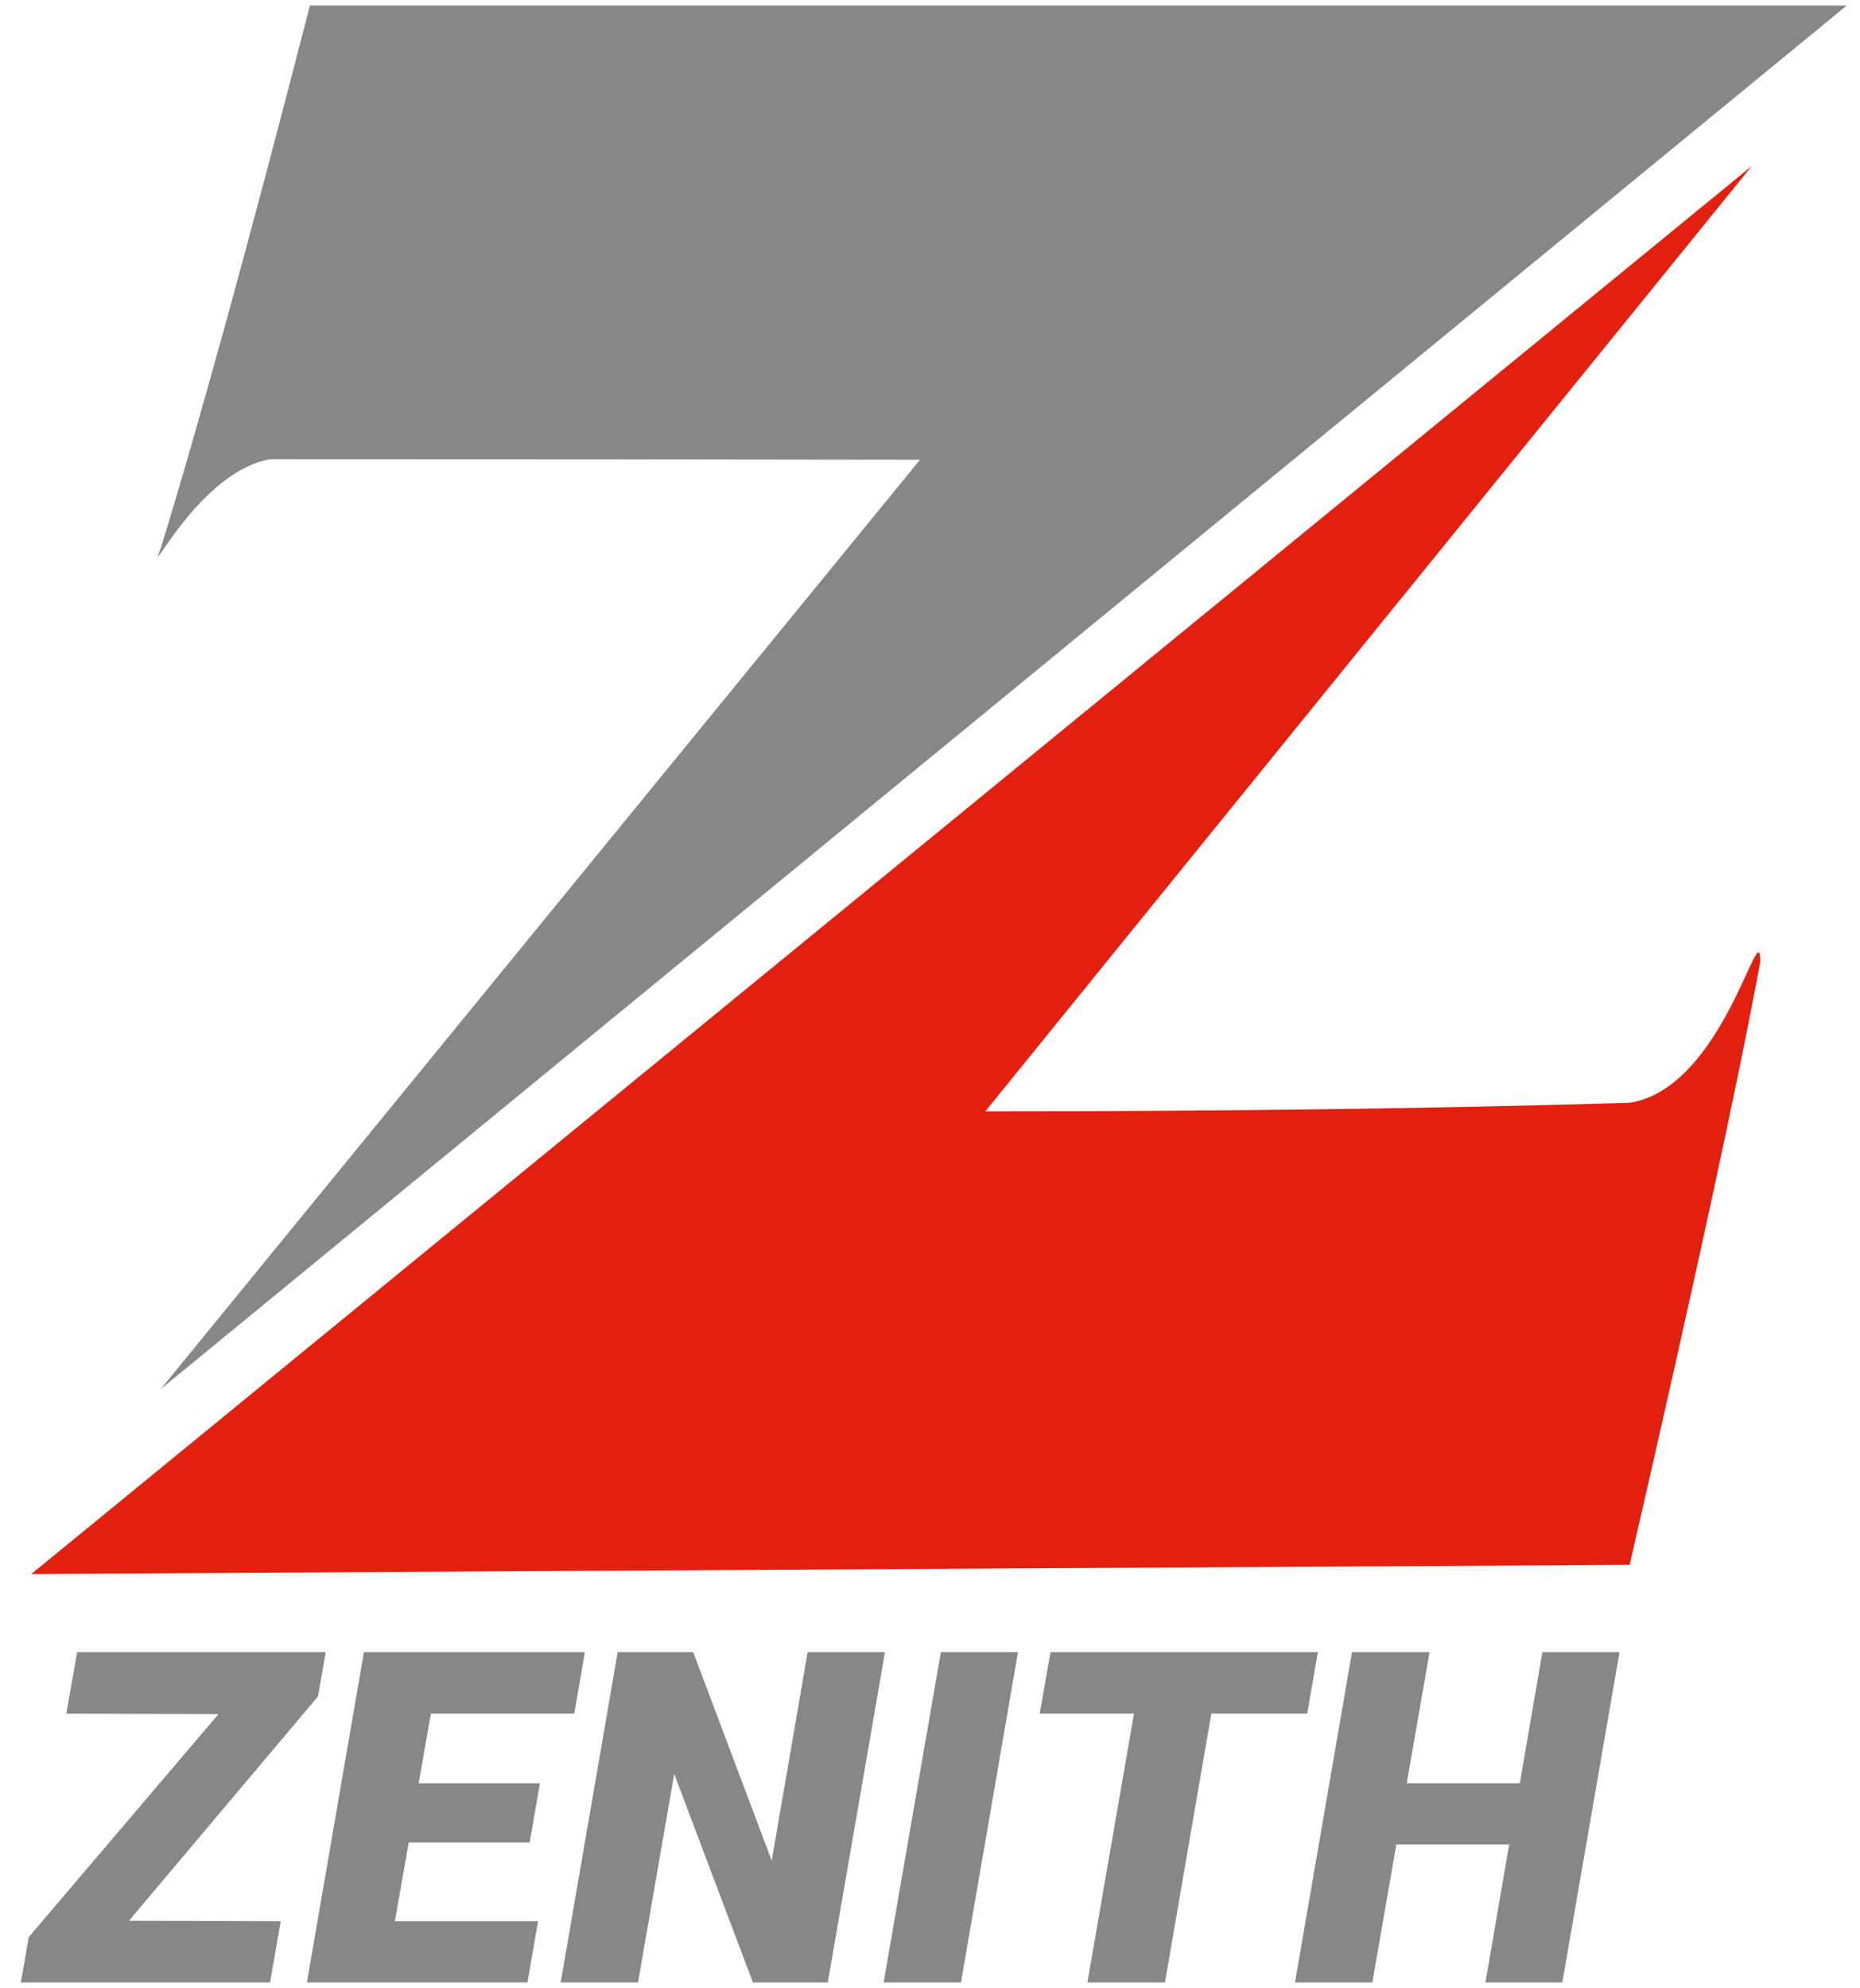 <svg width="73" height="78" viewBox="0 0 73 78" fill="none" xmlns="http://www.w3.org/2000/svg">
<g clip-path="url(#clip0_580_4378)">
<path fill-rule="evenodd" clip-rule="evenodd" d="M6.307 21.514C7.803 16.659 9.756 9.56 12.164 0.217H72.481L6.307 54.497L36.108 18.036C27.371 18.022 18.873 18.015 10.613 18.015C7.785 18.497 5.714 23.016 6.307 21.514Z" fill="#868786"/>
<path fill-rule="evenodd" clip-rule="evenodd" d="M68.754 6.512L1.229 61.752L63.959 61.393C66.531 50.222 68.24 42.335 69.086 37.731C69.086 35.701 67.665 42.689 63.959 43.264C56.513 43.488 48.084 43.6 38.671 43.6L68.754 6.512Z" fill="#E3200F"/>
<path fill-rule="evenodd" clip-rule="evenodd" d="M5.061 75.355L11.017 75.373L10.6 77.776H0.818L1.129 75.996L8.576 67.246L2.602 67.229L3.028 64.817H12.783L12.481 66.552L5.061 75.355ZM20.789 72.284H16.041L15.499 75.373H21.118L20.701 77.776H12.046L14.283 64.817H22.955L22.538 67.229H16.91L16.431 69.961H21.189L20.789 72.284ZM32.488 77.776H29.55L26.461 69.596L25.041 77.776H22.005L24.242 64.817H27.207L30.287 72.996L31.698 64.817H34.733L32.488 77.776ZM37.716 77.776H34.68L36.926 64.817H39.953L37.716 77.776ZM51.305 67.229H47.541L45.722 77.776H42.677L44.506 67.229H40.805L41.231 64.817H51.722L51.305 67.229ZM61.317 77.776H58.299L59.231 72.364H54.802L53.861 77.776H50.825L53.062 64.817H56.107L55.21 69.961H59.648L60.536 64.817H63.562L61.317 77.776Z" fill="#868786"/>
</g>
<defs>
<clipPath id="clip0_580_4378">
<rect width="72.583" height="78" fill="white" transform="translate(0.098)"/>
</clipPath>
</defs>
</svg>

